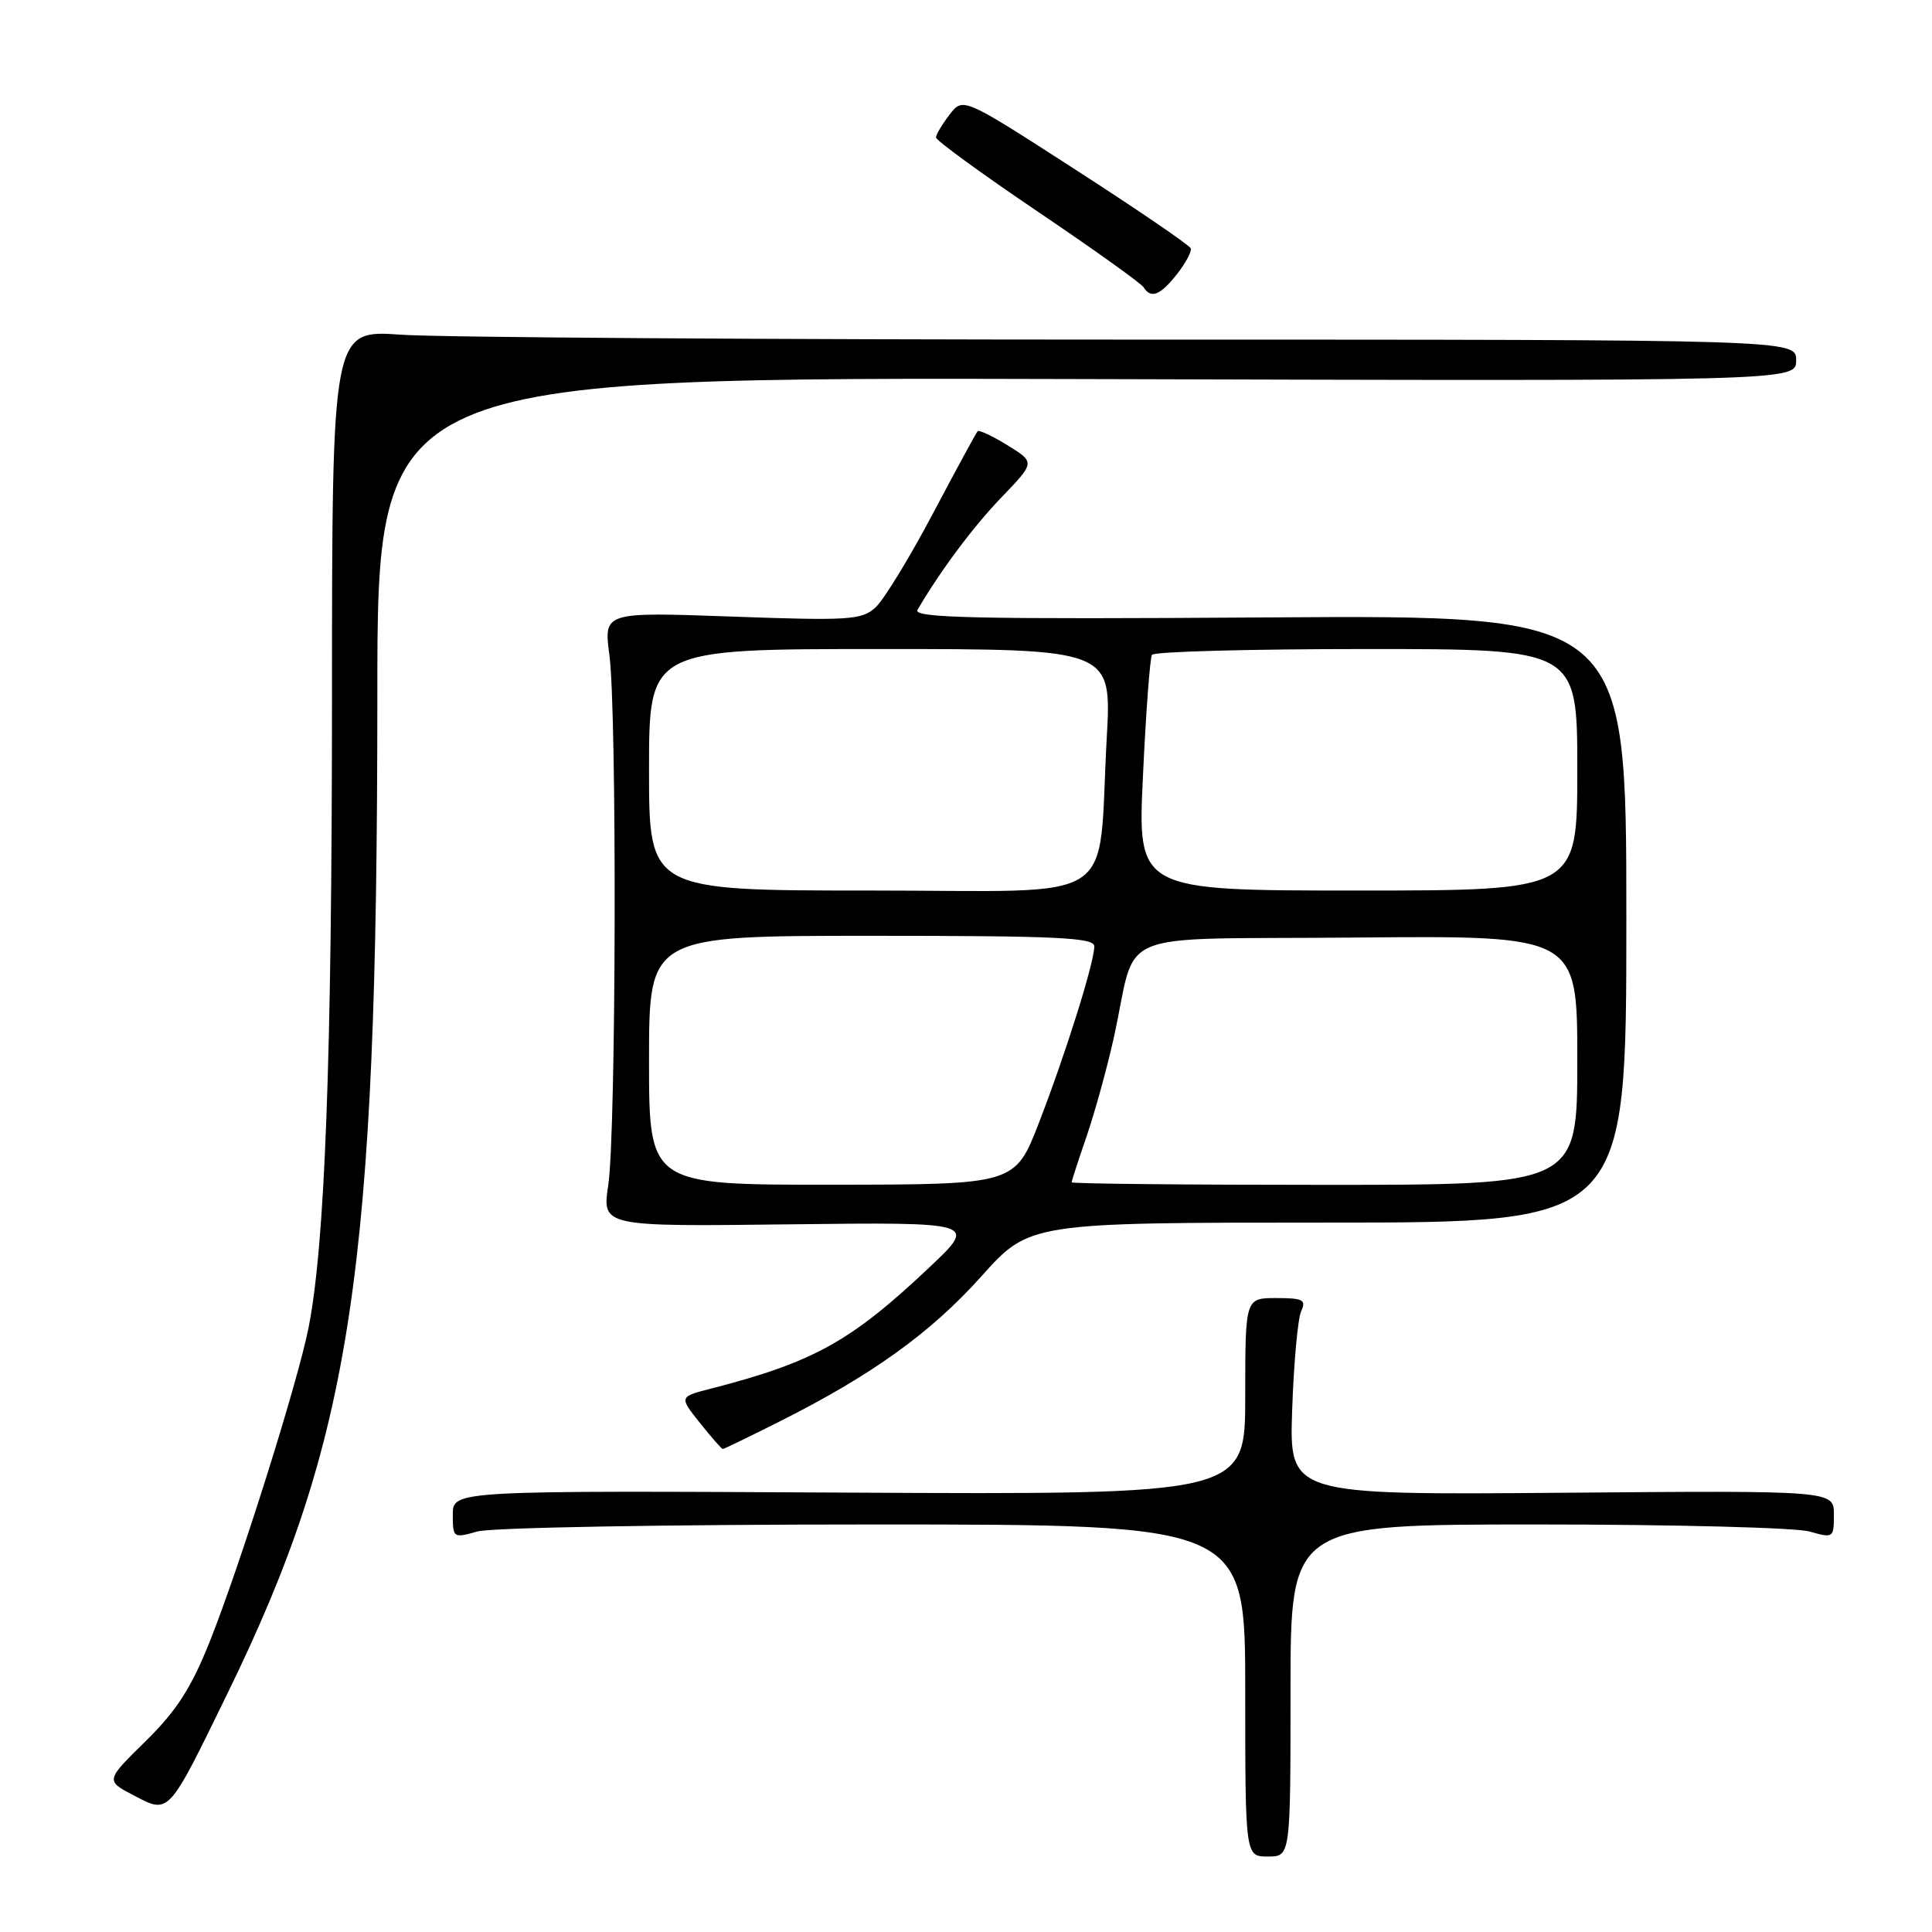 <?xml version="1.0" encoding="UTF-8" standalone="no"?>
<!DOCTYPE svg PUBLIC "-//W3C//DTD SVG 1.1//EN" "http://www.w3.org/Graphics/SVG/1.1/DTD/svg11.dtd" >
<svg xmlns="http://www.w3.org/2000/svg" xmlns:xlink="http://www.w3.org/1999/xlink" version="1.1" viewBox="0 0 256 256">
 <g >
 <path fill="currentColor"
d=" M 171.00 224.00 C 171.00 202.00 171.00 202.00 203.76 202.00 C 221.77 202.00 237.97 202.42 239.76 202.93 C 242.93 203.84 243.00 203.79 243.00 200.68 C 243.00 197.50 243.00 197.50 206.91 197.80 C 170.83 198.09 170.83 198.09 171.22 186.80 C 171.43 180.58 171.97 174.71 172.41 173.75 C 173.11 172.24 172.66 172.00 169.11 172.00 C 165.00 172.00 165.00 172.00 165.00 185.03 C 165.00 198.05 165.00 198.05 112.50 197.78 C 60.00 197.50 60.00 197.50 60.00 200.68 C 60.00 203.79 60.07 203.84 63.24 202.93 C 65.05 202.41 88.36 202.00 115.74 202.00 C 165.00 202.00 165.00 202.00 165.00 224.00 C 165.00 246.00 165.00 246.00 168.00 246.00 C 171.00 246.00 171.00 246.00 171.00 224.00 Z  M 30.09 224.50 C 46.65 190.59 49.99 168.40 50.00 92.23 C 50.00 49.97 50.00 49.97 144.00 50.23 C 238.00 50.50 238.00 50.50 238.00 47.75 C 238.00 45.00 238.00 45.00 150.15 45.00 C 101.84 45.00 58.19 44.71 53.15 44.35 C 44.00 43.70 44.00 43.70 43.99 92.60 C 43.98 140.50 43.06 165.00 40.87 176.00 C 39.42 183.28 31.80 207.46 27.80 217.50 C 25.33 223.69 23.40 226.68 19.29 230.72 C 13.97 235.94 13.97 235.94 17.74 237.91 C 22.45 240.37 22.23 240.60 30.09 224.50 Z  M 103.27 188.37 C 115.49 182.24 123.34 176.60 130.01 169.15 C 136.41 162.00 136.41 162.00 175.95 162.00 C 215.50 162.00 215.50 162.00 215.50 121.75 C 215.50 81.50 215.50 81.50 168.15 81.81 C 129.29 82.07 120.94 81.89 121.57 80.81 C 124.63 75.59 128.94 69.81 132.72 65.88 C 137.16 61.26 137.16 61.26 133.53 59.02 C 131.53 57.78 129.74 56.94 129.54 57.14 C 129.35 57.34 126.67 62.27 123.59 68.10 C 120.50 73.93 117.09 79.52 115.99 80.51 C 114.17 82.15 112.49 82.26 97.00 81.70 C 79.99 81.09 79.99 81.09 80.75 86.80 C 81.76 94.45 81.64 150.07 80.60 157.02 C 79.77 162.53 79.77 162.53 104.63 162.23 C 129.50 161.94 129.50 161.94 123.13 167.95 C 112.75 177.75 107.82 180.49 94.24 183.99 C 89.98 185.08 89.98 185.08 92.74 188.54 C 94.26 190.44 95.62 192.00 95.77 192.00 C 95.93 192.00 99.30 190.37 103.27 188.37 Z  M 155.95 36.33 C 157.11 34.86 157.93 33.32 157.78 32.91 C 157.62 32.49 150.77 27.81 142.55 22.51 C 127.61 12.87 127.61 12.87 125.83 15.18 C 124.85 16.46 124.03 17.82 124.02 18.21 C 124.01 18.60 130.07 23.01 137.48 28.02 C 144.90 33.03 151.22 37.55 151.54 38.07 C 152.50 39.62 153.75 39.13 155.95 36.33 Z  M 86.00 140.50 C 86.00 124.00 86.00 124.00 115.50 124.00 C 140.07 124.00 145.00 124.23 145.00 125.39 C 145.00 127.54 141.22 139.58 137.68 148.73 C 134.50 156.96 134.50 156.96 110.25 156.98 C 86.00 157.00 86.00 157.00 86.00 140.50 Z  M 142.00 156.66 C 142.00 156.47 142.89 153.73 143.98 150.57 C 145.06 147.41 146.67 141.60 147.55 137.66 C 150.86 122.74 146.54 124.54 179.79 124.23 C 209.00 123.97 209.00 123.97 209.00 140.48 C 209.00 157.00 209.00 157.00 175.50 157.00 C 157.07 157.00 142.00 156.85 142.00 156.66 Z  M 86.00 102.00 C 86.00 86.00 86.00 86.00 116.65 86.00 C 147.31 86.00 147.31 86.00 146.65 97.75 C 145.40 120.34 149.01 118.00 115.37 118.00 C 86.00 118.00 86.00 118.00 86.00 102.00 Z  M 151.45 102.77 C 151.84 94.39 152.38 87.19 152.64 86.77 C 152.90 86.34 165.69 86.00 181.06 86.00 C 209.00 86.00 209.00 86.00 209.00 102.00 C 209.00 118.00 209.00 118.00 179.86 118.00 C 150.72 118.00 150.72 118.00 151.45 102.77 Z "/>
</g>
</svg>
